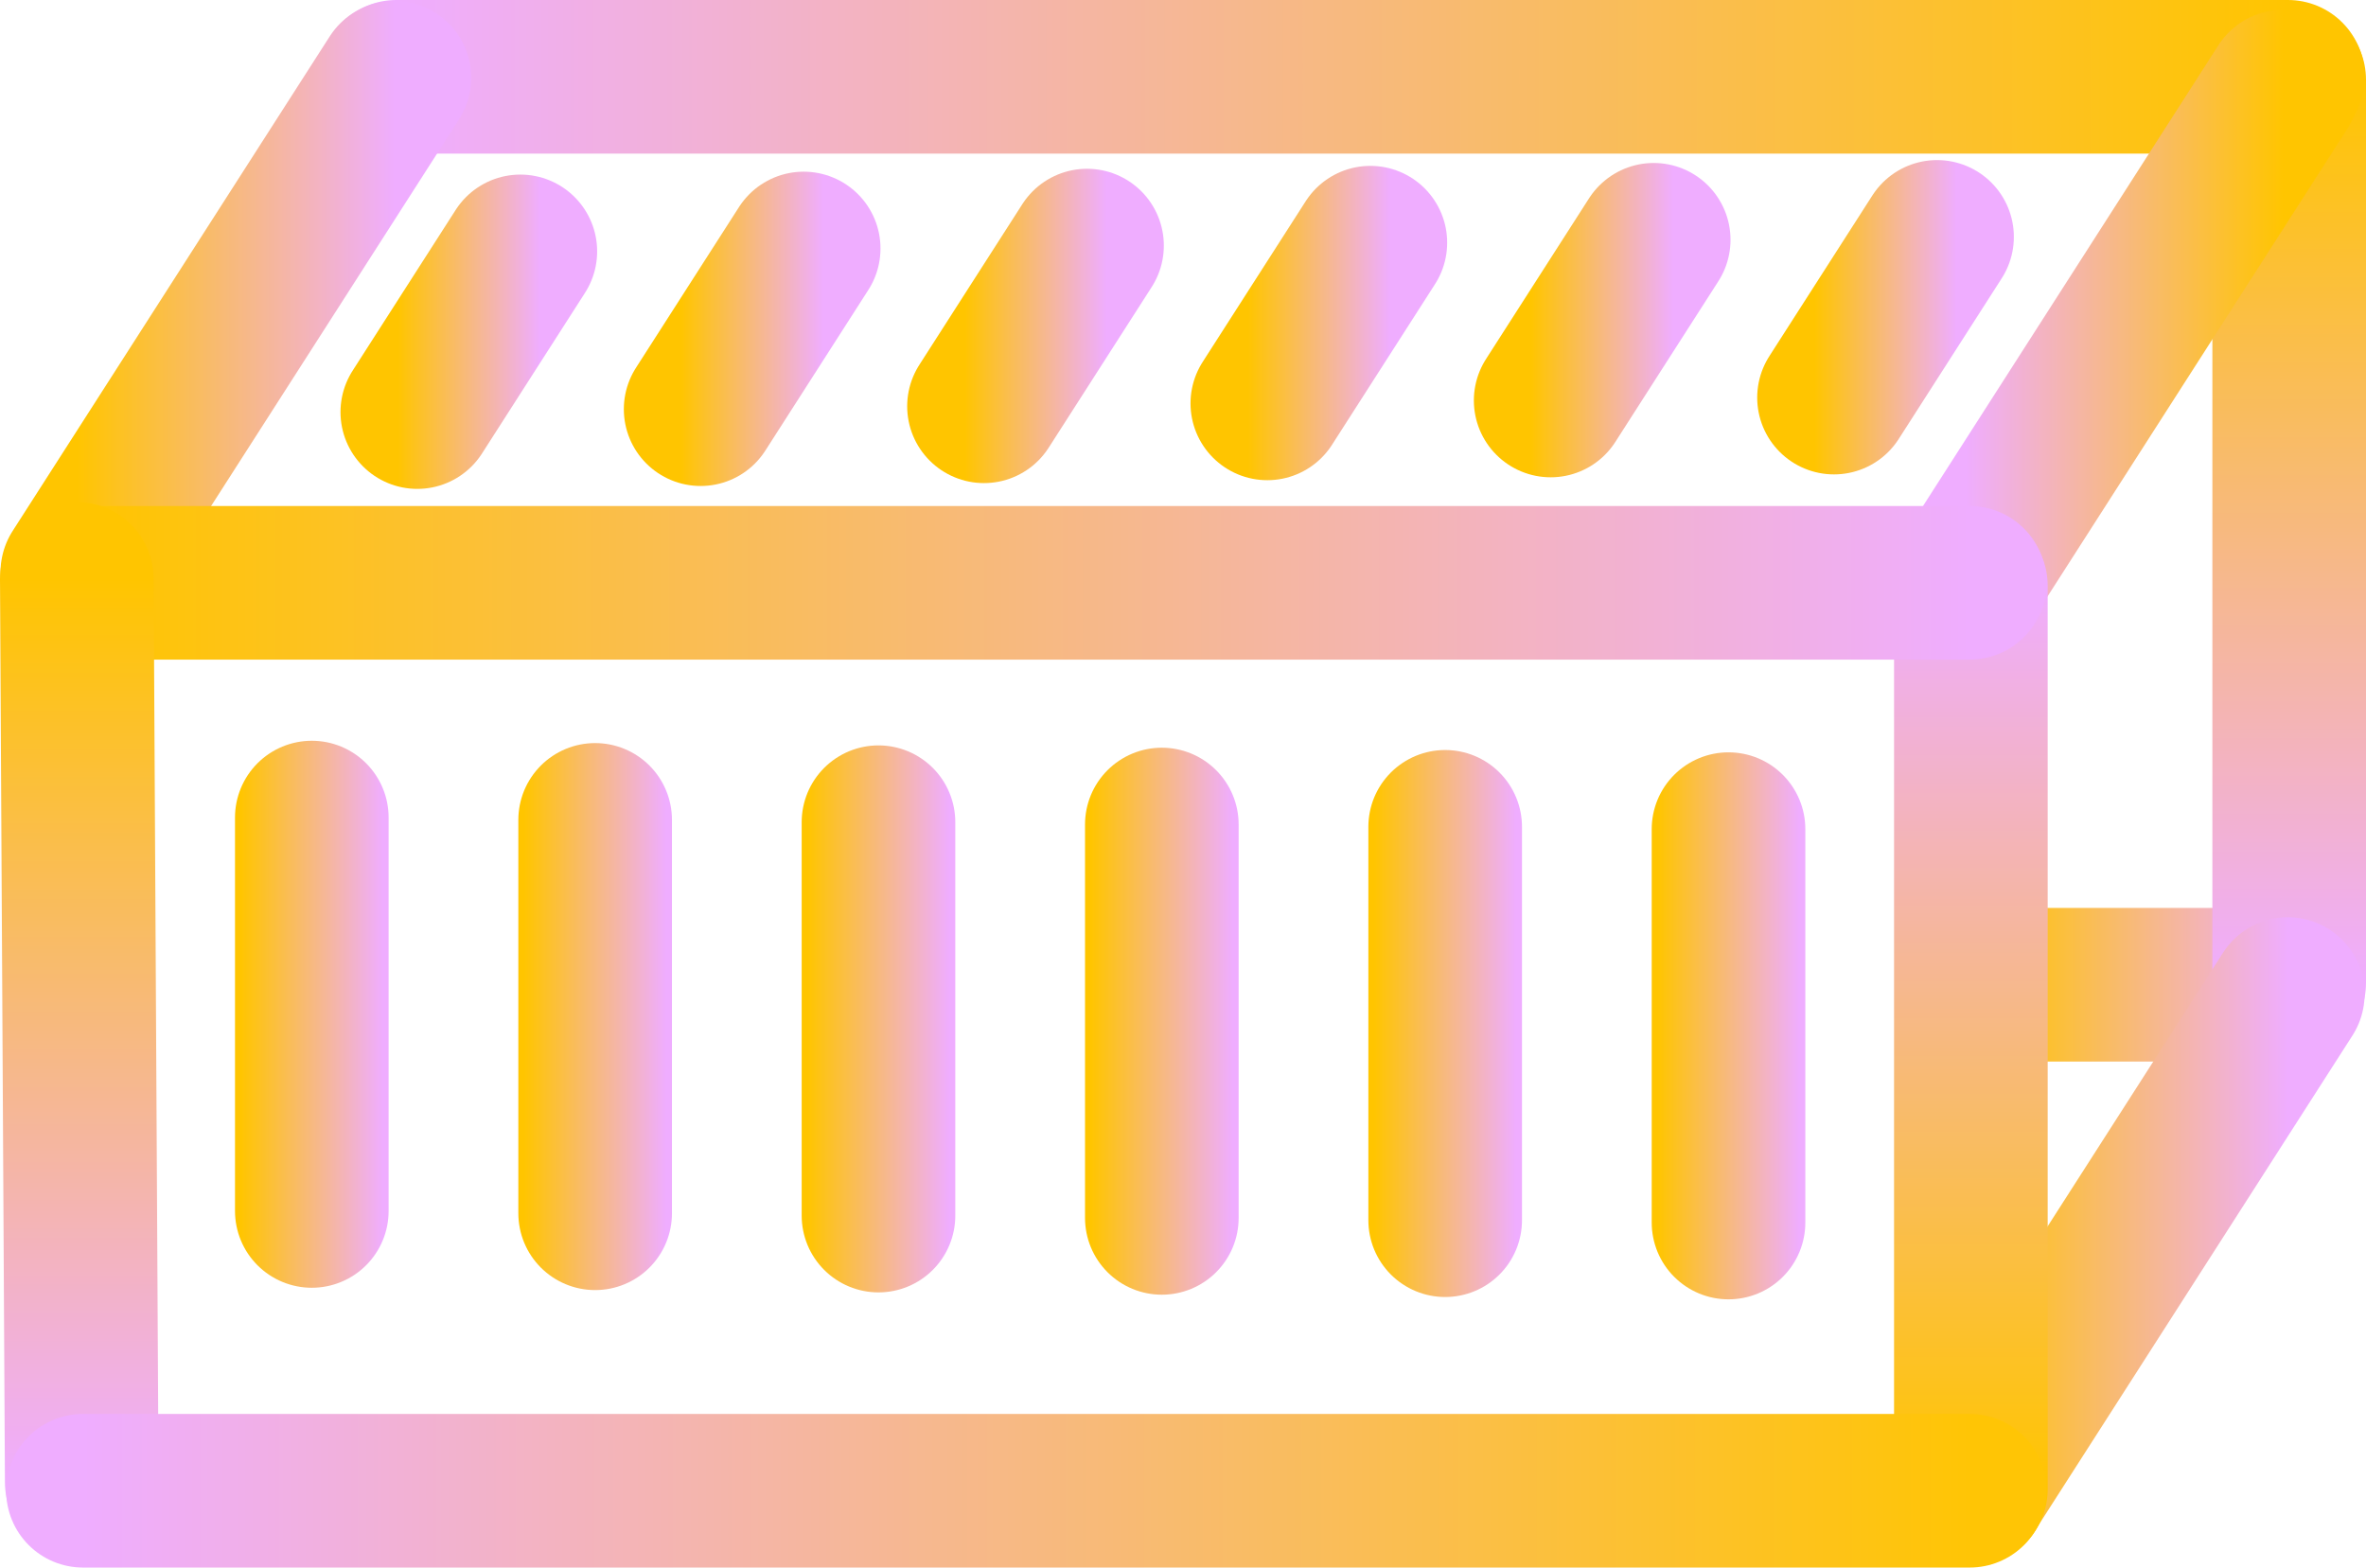 <svg version="1.1" xmlns="http://www.w3.org/2000/svg" xmlns:xlink="http://www.w3.org/1999/xlink" width="300.327" height="198.999" viewBox="0,0,300.327,198.999"><defs><linearGradient x1="342.036" y1="205.047" x2="379.54" y2="205.047" gradientUnits="userSpaceOnUse" id="color-1"><stop offset="0" stop-color="#ffc500"/><stop offset="1" stop-color="#efadff"/></linearGradient><linearGradient x1="379.685" y1="90.163" x2="379.685" y2="204.824" gradientUnits="userSpaceOnUse" id="color-2"><stop offset="0" stop-color="#ffc500"/><stop offset="1" stop-color="#efadff"/></linearGradient><linearGradient x1="139.41" y1="89.785" x2="379.53" y2="89.785" gradientUnits="userSpaceOnUse" id="color-3"><stop offset="0" stop-color="#efadff"/><stop offset="1" stop-color="#ffc500"/></linearGradient><linearGradient x1="98.922" y1="121.304" x2="139.175" y2="121.304" gradientUnits="userSpaceOnUse" id="color-4"><stop offset="0" stop-color="#ffc500"/><stop offset="1" stop-color="#efadff"/></linearGradient><linearGradient x1="339.255" y1="237.627" x2="379.508" y2="237.627" gradientUnits="userSpaceOnUse" id="color-5"><stop offset="0" stop-color="#ffc500"/><stop offset="1" stop-color="#efadff"/></linearGradient><linearGradient x1="338.663" y1="122.429" x2="378.916" y2="122.429" gradientUnits="userSpaceOnUse" id="color-6"><stop offset="0" stop-color="#efadff"/><stop offset="1" stop-color="#ffc500"/></linearGradient><linearGradient x1="119.695" y1="208.794" x2="137.678" y2="208.794" gradientUnits="userSpaceOnUse" id="color-7"><stop offset="0" stop-color="#ffc500"/><stop offset="1" stop-color="#efadff"/></linearGradient><linearGradient x1="155.661" y1="209.088" x2="173.644" y2="209.088" gradientUnits="userSpaceOnUse" id="color-8"><stop offset="0" stop-color="#ffc500"/><stop offset="1" stop-color="#efadff"/></linearGradient><linearGradient x1="191.627" y1="209.382" x2="209.61" y2="209.382" gradientUnits="userSpaceOnUse" id="color-9"><stop offset="0" stop-color="#ffc500"/><stop offset="1" stop-color="#efadff"/></linearGradient><linearGradient x1="227.593" y1="209.676" x2="245.576" y2="209.676" gradientUnits="userSpaceOnUse" id="color-10"><stop offset="0" stop-color="#ffc500"/><stop offset="1" stop-color="#efadff"/></linearGradient><linearGradient x1="263.559" y1="209.97" x2="281.541" y2="209.97" gradientUnits="userSpaceOnUse" id="color-11"><stop offset="0" stop-color="#ffc500"/><stop offset="1" stop-color="#efadff"/></linearGradient><linearGradient x1="299.524" y1="210.263" x2="317.507" y2="210.263" gradientUnits="userSpaceOnUse" id="color-12"><stop offset="0" stop-color="#ffc500"/><stop offset="1" stop-color="#efadff"/></linearGradient><linearGradient x1="166.164" y1="132.861" x2="184.147" y2="132.861" gradientUnits="userSpaceOnUse" id="color-13"><stop offset="0" stop-color="#ffc500"/><stop offset="1" stop-color="#efadff"/></linearGradient><linearGradient x1="139.626" y1="122.148" x2="157.609" y2="122.148" gradientUnits="userSpaceOnUse" id="color-14"><stop offset="0" stop-color="#ffc500"/><stop offset="1" stop-color="#efadff"/></linearGradient><linearGradient x1="175.592" y1="121.78" x2="193.575" y2="121.78" gradientUnits="userSpaceOnUse" id="color-15"><stop offset="0" stop-color="#ffc500"/><stop offset="1" stop-color="#efadff"/></linearGradient><linearGradient x1="211.558" y1="121.412" x2="229.541" y2="121.412" gradientUnits="userSpaceOnUse" id="color-16"><stop offset="0" stop-color="#ffc500"/><stop offset="1" stop-color="#efadff"/></linearGradient><linearGradient x1="247.523" y1="121.044" x2="265.506" y2="121.044" gradientUnits="userSpaceOnUse" id="color-17"><stop offset="0" stop-color="#ffc500"/><stop offset="1" stop-color="#efadff"/></linearGradient><linearGradient x1="283.489" y1="120.676" x2="301.472" y2="120.676" gradientUnits="userSpaceOnUse" id="color-18"><stop offset="0" stop-color="#ffc500"/><stop offset="1" stop-color="#efadff"/></linearGradient><linearGradient x1="319.455" y1="120.308" x2="337.438" y2="120.308" gradientUnits="userSpaceOnUse" id="color-19"><stop offset="0" stop-color="#ffc500"/><stop offset="1" stop-color="#efadff"/></linearGradient><linearGradient x1="339.279" y1="154.4" x2="339.279" y2="269.061" gradientUnits="userSpaceOnUse" id="color-20"><stop offset="0" stop-color="#efadff"/><stop offset="1" stop-color="#ffc500"/></linearGradient><linearGradient x1="99.003" y1="154.022" x2="339.124" y2="154.022" gradientUnits="userSpaceOnUse" id="color-21"><stop offset="0" stop-color="#ffc500"/><stop offset="1" stop-color="#efadff"/></linearGradient><linearGradient x1="99.485" y1="153.532" x2="99.485" y2="268.192" gradientUnits="userSpaceOnUse" id="color-22"><stop offset="0" stop-color="#ffc500"/><stop offset="1" stop-color="#efadff"/></linearGradient><linearGradient x1="99.64" y1="269.284" x2="339.133" y2="269.284" gradientUnits="userSpaceOnUse" id="color-23"><stop offset="0" stop-color="#efadff"/><stop offset="1" stop-color="#ffc505"/></linearGradient></defs><g transform="translate(-89.108,-80.035)"><g data-paper-data="{&quot;isPaintingLayer&quot;:true}" fill="none" fill-rule="nonzero" stroke-linecap="round" stroke-linejoin="miter" stroke-miterlimit="10" stroke-dasharray="" stroke-dashoffset="0" style="mix-blend-mode: normal"><path d="" stroke="#423000" stroke-width="7.5"/><path d="M342.036,205.047h37.503" stroke="url(#color-1)" stroke-width="19.5"/><path d="M379.685,90.163v114.66" stroke="url(#color-2)" stroke-width="19.5"/><path d="M139.41,89.785h240.12" data-paper-data="{&quot;index&quot;:null}" stroke="url(#color-3)" stroke-width="19.5"/><path d="M139.175,89.909l-40.253,62.791" stroke="url(#color-4)" stroke-width="19.5"/><path d="M379.508,206.231l-40.253,62.792" stroke="url(#color-5)" stroke-width="19.5"/><path d="M378.916,91.033l-40.253,62.792" stroke="url(#color-6)" stroke-width="19.5"/><path d="M128.687,233.765v-49.941" stroke="url(#color-7)" stroke-width="19.5"/><path d="M164.653,234.059v-49.941" stroke="url(#color-8)" stroke-width="19.5"/><path d="M200.618,184.412v49.941" stroke="url(#color-9)" stroke-width="19.5"/><path d="M236.584,184.705v49.941" stroke="url(#color-10)" stroke-width="19.5"/><path d="M272.55,234.94v-49.941" stroke="url(#color-11)" stroke-width="19.5"/><path d="M308.516,185.293v49.941" stroke="url(#color-12)" stroke-width="19.5"/><path d="M175.155,132.861" stroke="url(#color-13)" stroke-width="19.5"/><path d="M155.157,111.947l-13.079,20.402" stroke="url(#color-14)" stroke-width="19.5"/><path d="M191.123,111.579l-13.079,20.402" stroke="url(#color-15)" stroke-width="19.5"/><path d="M227.089,111.211l-13.079,20.402" stroke="url(#color-16)" stroke-width="19.5"/><path d="M263.054,110.843l-13.079,20.402" stroke="url(#color-17)" stroke-width="19.5"/><path d="M299.02,110.475l-13.079,20.402" stroke="url(#color-18)" stroke-width="19.5"/><path d="M334.986,110.107l-13.079,20.402" stroke="url(#color-19)" stroke-width="19.5"/><path d="M339.279,269.061v-114.66" stroke="url(#color-20)" stroke-width="19.5"/><path d="M339.124,154.022h-239.493" data-paper-data="{&quot;index&quot;:null}" stroke="url(#color-21)" stroke-width="19.5"/><path d="M98.858,153.532l0.627,114.66" data-paper-data="{&quot;index&quot;:null}" stroke="url(#color-22)" stroke-width="19.5"/><path d="M99.64,269.284h239.493" stroke="url(#color-23)" stroke-width="19.5"/></g></g></svg>
